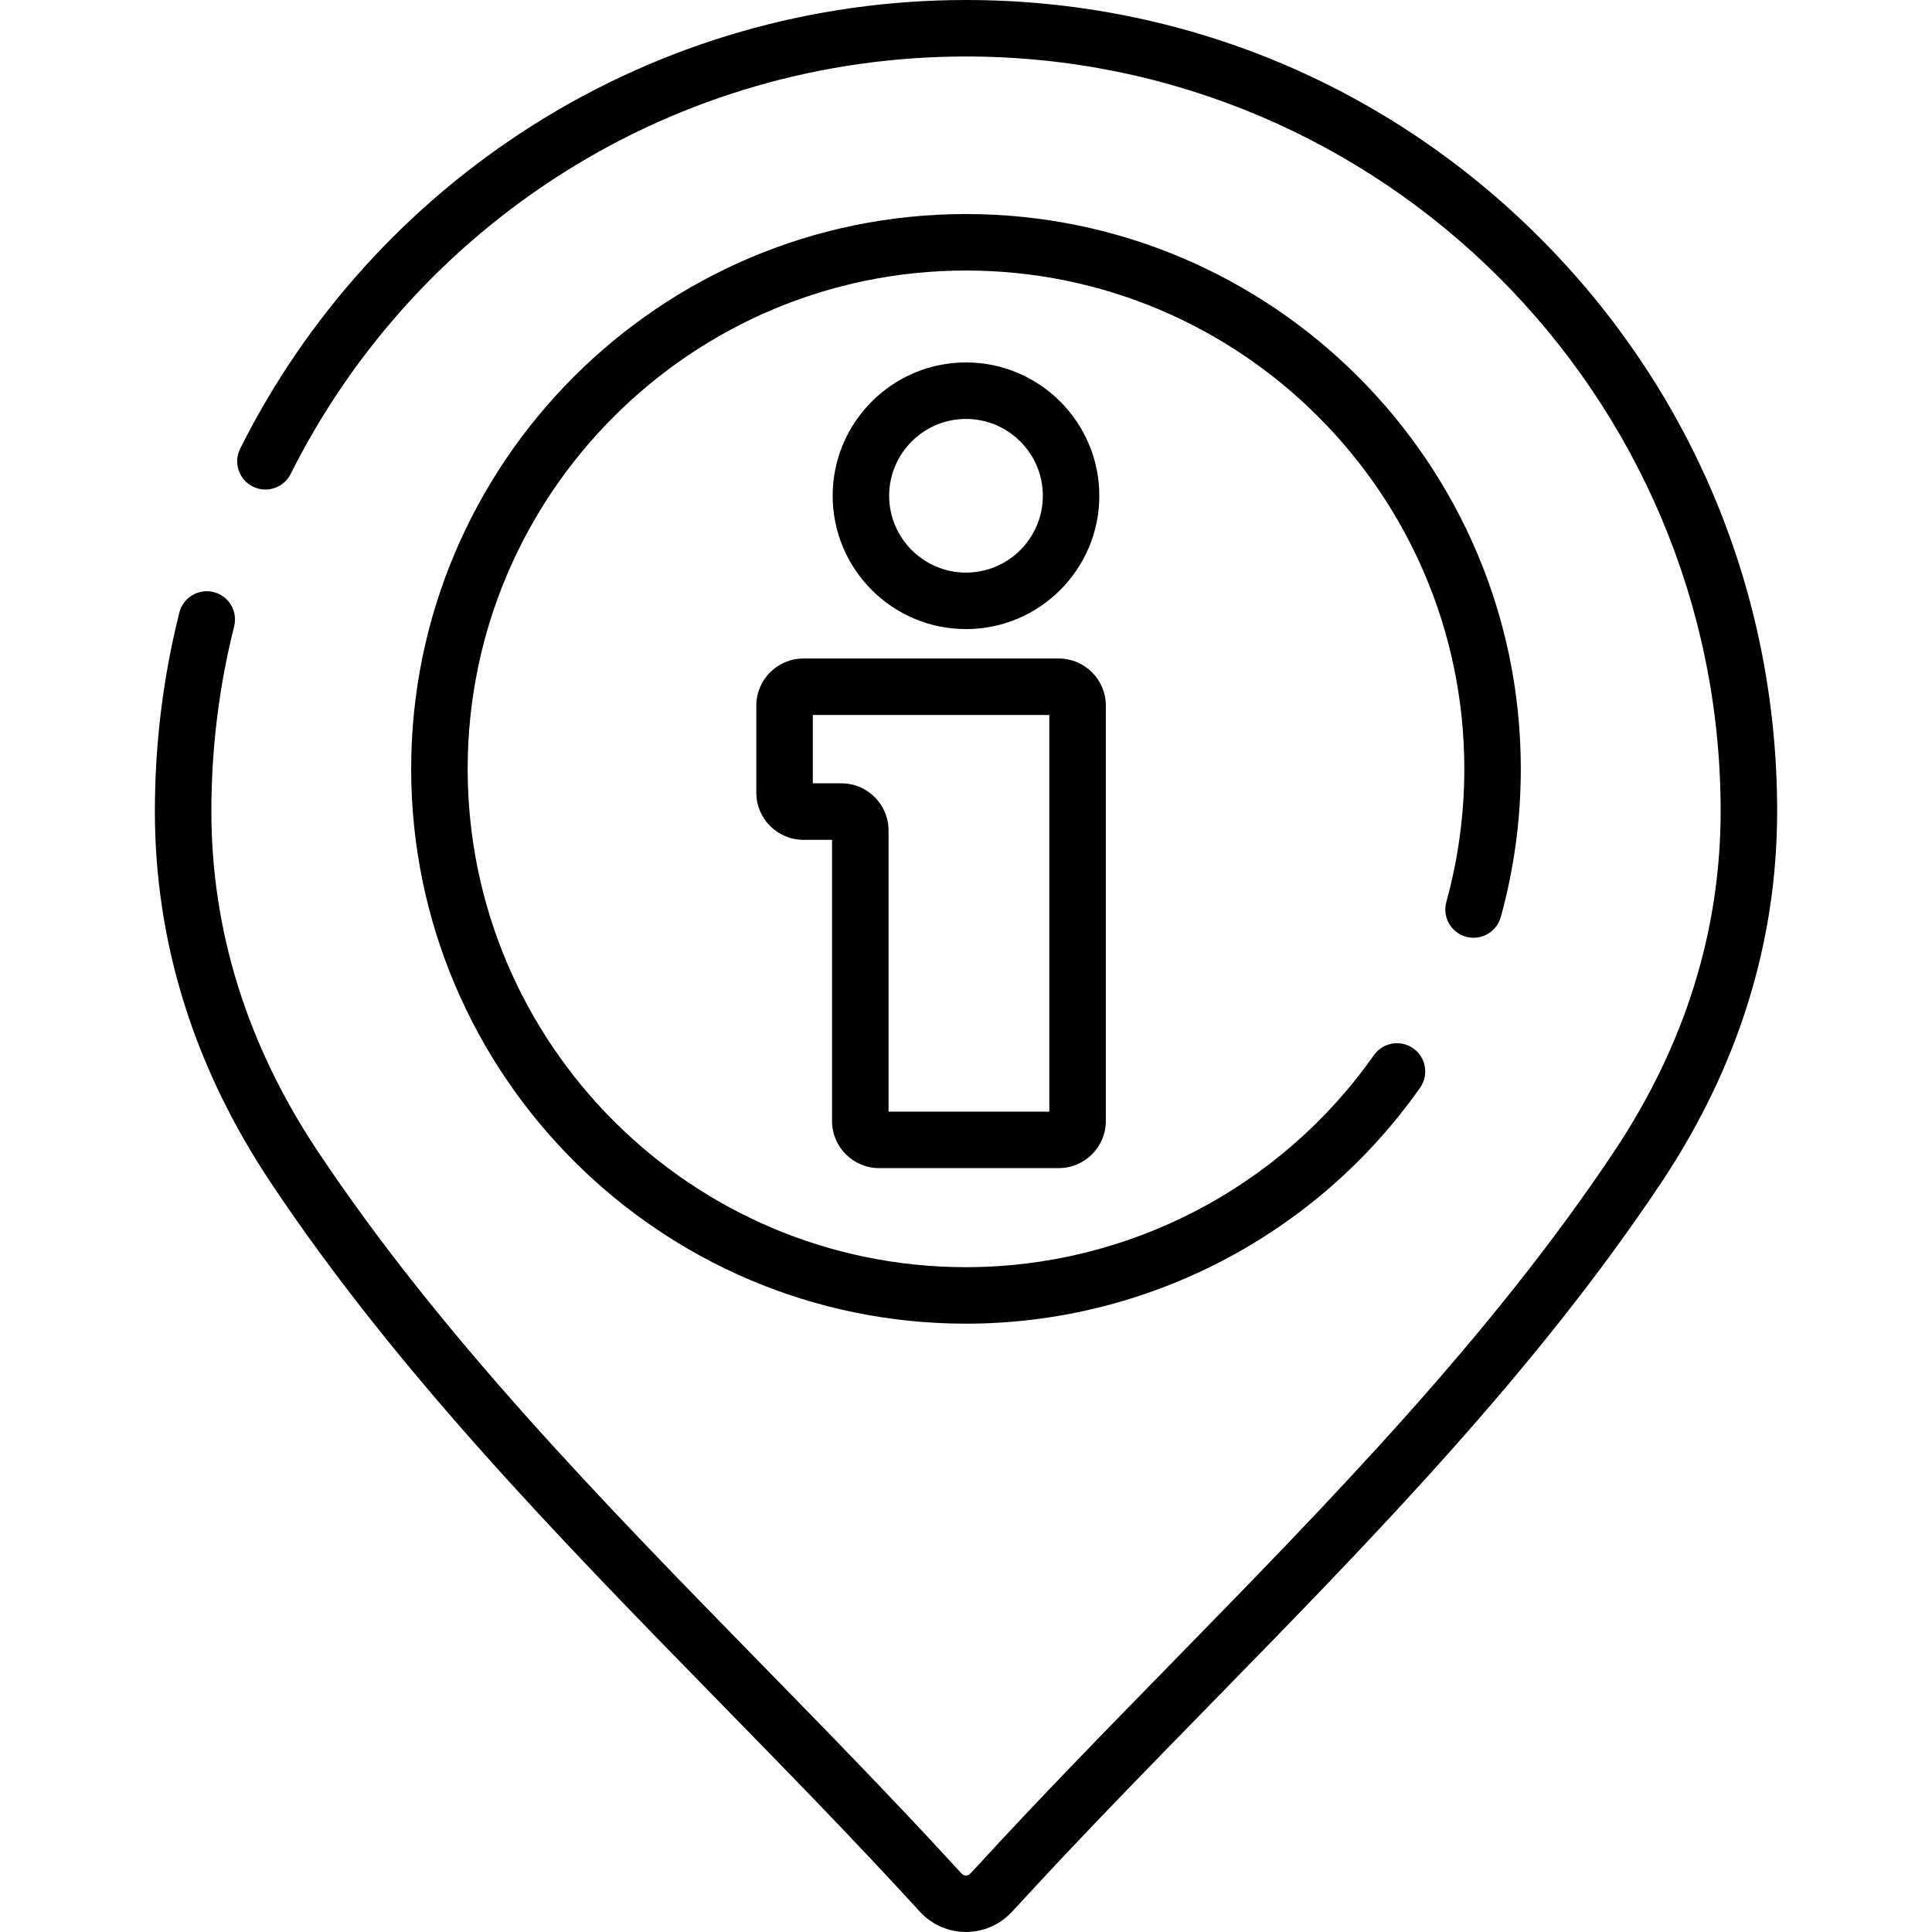 <svg id="Capa_1" enable-background="new 0 0 512.943 512.943" height="512" viewBox="0 0 512.943 512.943" width="512" xmlns="http://www.w3.org/2000/svg"><g><g><g><path d="m408.751 63.075c-40.675-40.675-94.755-63.075-152.28-63.075-40.754 0-80.43 11.438-114.739 33.079-33.377 21.054-60.337 50.805-77.966 86.036-1.854 3.705-.354 8.21 3.351 10.063 3.704 1.854 8.211.354 10.063-3.351 16.404-32.784 41.493-60.469 72.555-80.062 31.91-20.126 68.818-30.765 106.738-30.765 110.475 0 200.354 89.879 200.355 200.354 0 31.757-9.478 62.104-28.171 90.196-32.762 49.237-75.787 93.243-117.396 135.802-17.388 17.784-35.368 36.175-52.285 54.634l-1.366 1.459c-.384.41-.836.498-1.15.498-.003 0-.006 0-.009 0-.316-.002-.774-.092-1.158-.512l-1.318-1.438c-16.922-18.465-34.901-36.854-52.289-54.639-41.609-42.559-84.635-86.565-117.397-135.804-18.693-28.093-28.172-58.439-28.172-90.196 0-16.604 2.035-33.108 6.047-49.054 1.011-4.017-1.426-8.093-5.443-9.104-4.016-1.008-8.092 1.427-9.104 5.443-4.313 17.141-6.5 34.876-6.5 52.714 0 34.766 10.324 67.908 30.684 98.506 33.542 50.409 77.068 94.928 119.16 137.98 17.304 17.698 35.198 36 51.971 54.304l1.303 1.422c3.11 3.393 7.534 5.353 12.137 5.377h.088c4.57 0 8.976-1.908 12.1-5.244l.717-.765c.409-.437.682-.729.754-.807 16.759-18.288 34.653-36.59 51.958-54.29 42.092-43.052 85.617-87.569 119.158-137.978 20.36-30.598 30.684-63.74 30.683-98.506-.002-57.521-22.404-111.602-63.079-152.277z"/><path d="m389.231 248.7c3.989 1.109 8.124-1.237 9.228-5.229 3.526-12.754 5.314-25.989 5.314-39.341 0-81.224-66.08-147.304-147.304-147.304s-147.304 66.08-147.304 147.304 66.08 147.304 147.304 147.304c47.898 0 92.968-23.419 120.562-62.646 2.383-3.389 1.569-8.066-1.819-10.45-3.386-2.382-8.066-1.567-10.449 1.819-24.788 35.239-65.271 56.277-108.293 56.277-72.953 0-132.304-59.352-132.304-132.304s59.35-132.304 132.303-132.304 132.304 59.352 132.304 132.304c0 12-1.605 23.892-4.772 35.343-1.104 3.992 1.237 8.124 5.23 9.227z"/><path d="m233.406 310.134h47.69c6.893 0 12.5-5.607 12.5-12.5v-110.304c0-6.893-5.607-12.5-12.5-12.5h-67.796c-6.893 0-12.5 5.607-12.5 12.5v23.142c0 6.893 5.607 12.5 12.5 12.5h7.606v74.662c0 6.892 5.608 12.5 12.5 12.5zm-17.606-102.162v-18.142h62.796v105.304h-42.69v-74.662c0-6.893-5.607-12.5-12.5-12.5z"/><path d="m291.868 131.625c0-19.519-15.879-35.398-35.398-35.398s-35.398 15.88-35.398 35.398 15.879 35.397 35.398 35.397 35.398-15.878 35.398-35.397zm-55.796 0c0-11.248 9.15-20.398 20.398-20.398s20.398 9.15 20.398 20.398c0 11.247-9.15 20.397-20.398 20.397s-20.398-9.15-20.398-20.397z"/></g></g></g></svg>